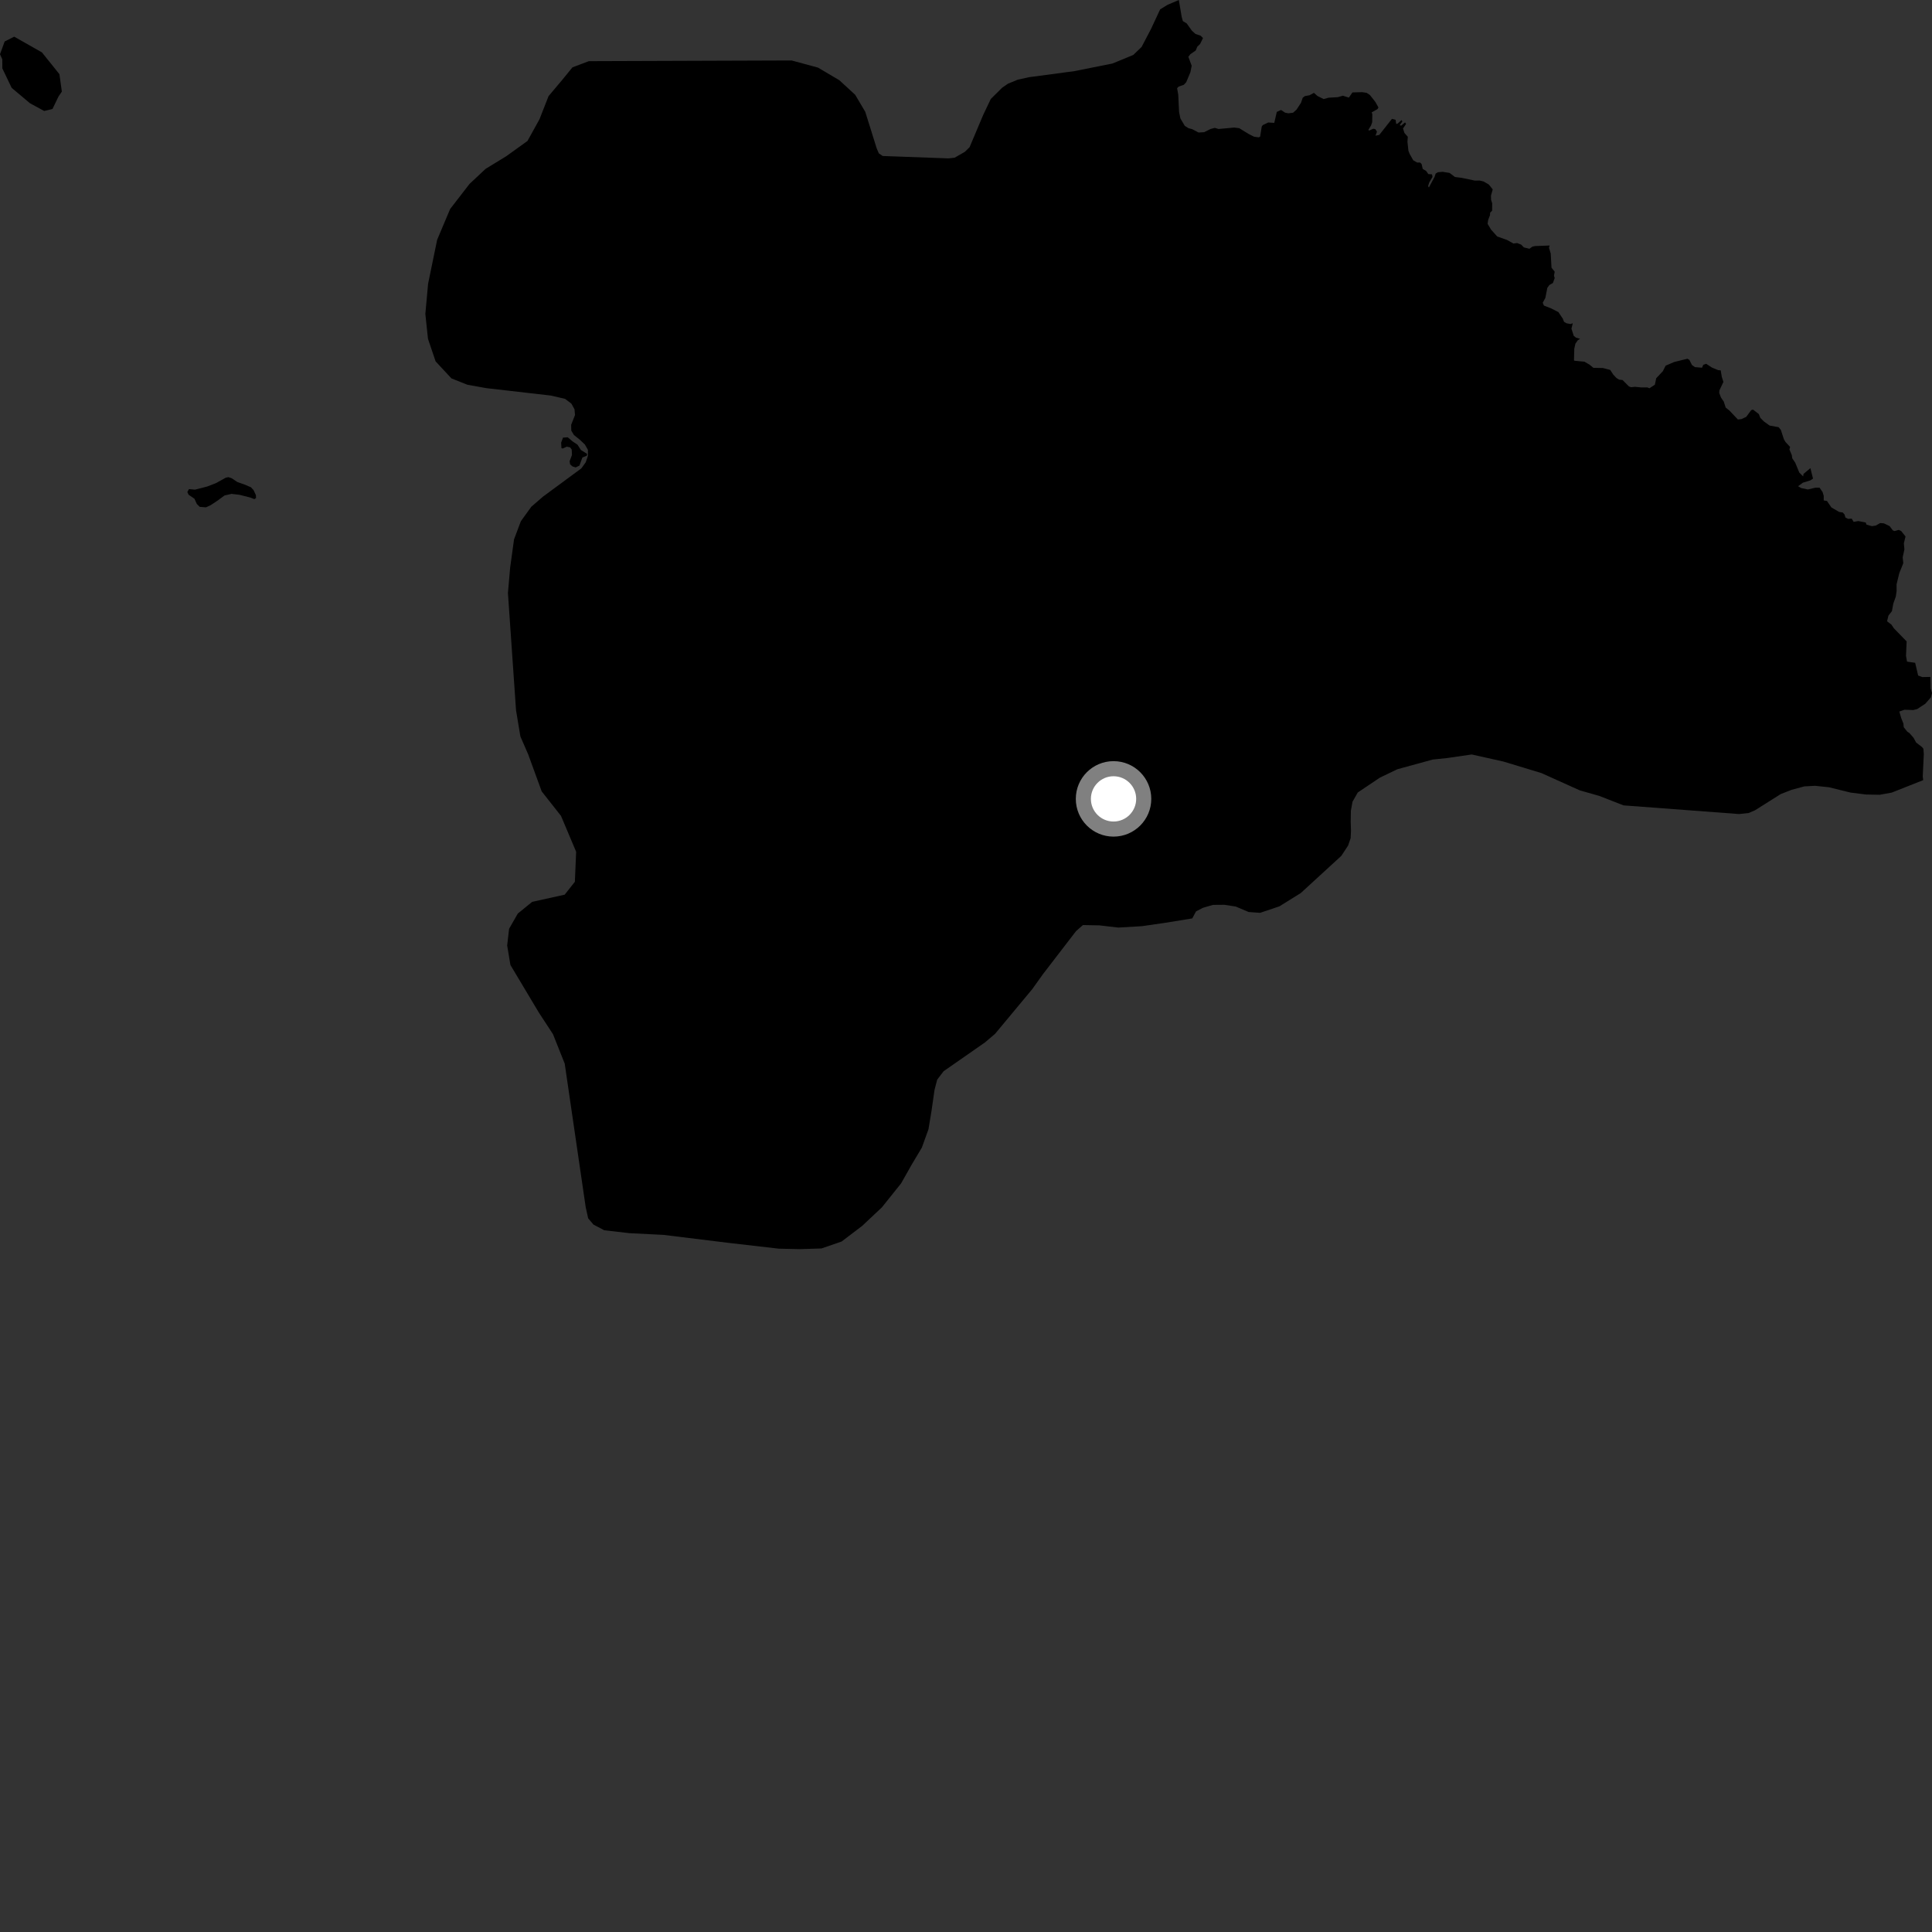 <?xml version="1.0" encoding="utf-8" ?>
<svg baseProfile="full" height="1024" version="1.1" width="1024" xmlns="http://www.w3.org/2000/svg" xmlns:ev="http://www.w3.org/2001/xml-events" xmlns:xlink="http://www.w3.org/1999/xlink"><rect width="100%" height="100%" fill="#333333" stroke="none"/><defs /><polygon fill="black" points="716.826,48.991 714.923,51.728 711.76,50.734 709.016,51.507 704.141,51.789 701.543,52.5 698.247,50.857 696.414,49.213 694.043,50.493 691.614,50.939 690.466,51.802 689.562,54.479 687.167,58.146 685.346,59.746 682.858,60.059 681.113,59.71 678.979,58.285 676.725,59.321 675.39,65.122 672.182,64.923 669.283,66.317 668.753,67.047 667.902,72.39 667.206,72.802 664.627,72.449 661.872,71.042 656.801,67.928 654.12,67.61 645.837,68.373 643.89,67.765 641.541,68.405 638.225,70.059 635.266,70.236 631.911,68.471 629.883,67.926 627.948,66.686 625.624,62.752 624.936,59.369 624.501,50.191 623.886,46.748 624.726,45.88 627.453,44.953 628.735,43.54 630.946,38.257 631.618,34.852 629.854,30.11 630.908,28.742 633.768,26.748 634.577,24.767 636.066,23.334 637.619,20.166 636.376,18.925 633.644,17.995 631.721,16.264 628.982,12.417 626.937,11.18 626.311,8.884 624.81,0.0 618.791,2.572 614.906,4.964 610.065,15.344 605.056,24.901 600.652,29.127 589.589,33.683 569.567,37.683 545.493,40.903 539.444,42.228 534.212,44.375 531.165,46.491 525.149,52.439 521.1,60.937 513.911,77.997 511.432,80.441 505.985,83.574 502.723,83.951 467.863,82.68 465.799,81.283 464.686,78.696 458.603,59.262 453.272,50.245 444.858,42.516 433.529,35.823 419.57,32.045 312.108,32.414 303.411,35.701 297.856,42.509 290.74,50.961 285.945,63.191 279.578,74.711 268.358,82.786 257.393,89.489 248.861,97.475 238.58,110.777 231.697,127.099 226.901,150.39 225.443,166.364 226.834,179.565 230.882,191.541 239.289,200.57 247.763,203.934 257.859,205.734 291.916,209.648 299.495,211.401 302.857,213.947 304.495,216.903 304.773,219.969 302.728,225.166 302.788,228.231 304.214,230.59 307.279,233.021 309.998,235.601 311.611,238.435 311.618,241.604 310.444,245.03 308.141,248.238 287.864,263.172 281.606,268.583 276.056,276.272 272.444,285.898 270.378,300.973 269.214,314.327 273.509,376.441 275.822,390.358 279.97,399.871 287.108,419.448 297.348,432.446 305.368,451.455 304.693,467.359 299.298,474.192 282.065,477.998 274.432,484.225 269.827,492.283 268.809,501.134 270.536,511.47 285.567,536.621 293.096,548.137 299.311,563.741 310.421,639.742 311.735,645.725 314.561,649.067 320.266,652.063 333.56,653.603 351.664,654.514 386.376,658.774 412.785,661.823 423.835,662.068 435.393,661.709 446.056,658.042 456.951,649.765 467.413,639.929 477.599,627.221 483.097,617.484 488.606,608.24 492.111,598.519 493.703,588.905 495.327,577.627 496.732,572.232 500.133,567.771 521.998,552.545 527.374,547.988 547.116,524.267 552.663,516.489 570.321,493.516 573.983,490.299 582.713,490.465 592.734,491.628 605.341,490.88 617.469,489.123 631.922,486.782 633.911,483.071 637.55,481.166 642.862,479.613 648.903,479.561 654.933,480.478 661.825,483.387 667.875,483.819 678.114,480.376 689.444,473.327 710.918,453.636 714.507,448.191 715.857,444.27 716.054,440.329 715.896,435.411 716.001,429.661 716.862,424.914 719.643,420.034 731.374,412.167 740.605,407.718 759.372,402.576 767.019,401.781 780.041,399.885 796.852,403.635 816.993,409.751 837.342,418.919 847.616,421.838 860.496,426.866 921.743,431.459 926.807,430.906 930.195,429.467 943.807,420.885 949.57,418.62 956.317,416.802 962.049,416.493 969.422,417.271 980.814,420.081 989.041,421.106 996.27,421.249 1002.654,420.089 1019.343,413.494 1019.097,411.505 1019.656,399.636 1019.434,396.863 1018.696,395.938 1015.581,393.554 1014.229,391.048 1011.993,388.493 1010.992,387.875 1009.022,385.453 1008.847,383.512 1007.66,380.526 1006.685,377.139 1009.436,376.173 1014.073,376.34 1016.166,375.808 1020.472,372.969 1023.437,369.583 1024.0,367.334 1023.258,364.809 1023.164,358.783 1018.902,358.864 1016.658,358.053 1015.08,351.302 1010.769,350.677 1010.221,347.625 1010.557,339.952 1003.774,332.987 1002.518,331.081 1000.175,329.292 1000.907,326.293 1002.762,323.909 1003.489,319.893 1004.818,316.212 1005.24,313.184 1005.217,309.722 1006.668,303.759 1008.786,298.502 1008.457,295.388 1009.374,291.197 1009.087,287.982 1009.963,284.33 1007.619,281.4 1006.351,280.86 1004.175,281.484 1003.254,281.122 1001.539,278.856 998.503,277.381 996.535,277.233 994.215,278.552 992.149,278.872 989.296,278.079 988.862,276.925 984.936,276.166 982.475,276.592 981.441,274.904 979.543,275.01 978.122,274.32 977.615,272.641 976.693,271.634 974.801,271.342 970.688,268.97 968.335,265.528 966.618,265.239 966.618,262.837 966.012,260.81 964.404,258.48 962.229,258.474 958.192,259.431 954.658,258.673 953.047,257.706 955.543,255.845 959.584,254.597 960.939,253.673 959.549,248.113 955.899,251.185 955.723,252.515 953.654,250.468 951.507,245.233 949.94,242.903 949.69,241.223 948.433,238.211 948.796,236.888 946.397,234.305 945.506,232.832 943.899,227.892 942.719,226.421 937.931,225.555 934.929,223.405 933.002,221.471 932.213,219.461 929.132,217.092 928.168,217.38 925.53,220.957 922.994,222.135 921.125,222.35 916.622,217.582 914.661,216.038 913.614,212.817 912.186,210.77 911.219,208.225 911.324,206.903 913.443,202.428 912.582,199.704 912.012,196.3 910.614,196.158 907.391,194.83 904.292,192.807 902.779,193.36 902.094,194.898 898.337,194.579 896.77,193.468 895.405,190.743 894.366,190.14 887.288,191.887 882.813,193.823 881.35,196.74 877.831,200.477 877.124,203.879 874.225,205.79 873.182,205.347 869.955,205.351 866.581,205.024 864.508,205.221 863.361,204.821 859.998,201.423 858.188,201.218 856.752,200.353 855.012,198.487 853.476,196.083 849.61,195.063 844.531,194.961 842.612,193.363 839.787,191.698 834.541,191.212 834.246,190.968 834.405,184.862 834.989,182.189 836.269,180.315 837.478,179.579 835.335,178.964 834.135,178.03 832.895,174.228 833.606,171.335 832.382,171.73 830.318,171.368 828.982,170.587 828.301,168.872 825.993,165.424 822.092,163.438 818.297,161.962 817.684,160.445 819.08,157.889 820.122,152.526 821.221,151.042 823.073,149.997 824.028,147.339 823.637,146.141 824.024,144 822.332,141.882 821.919,134.376 821.006,131.333 821.347,130.117 813.759,130.406 812.219,130.712 810.634,131.848 807.71,131.143 806.274,129.667 804.136,128.818 802.164,129.077 798.746,127.179 793.536,125.329 790.265,121.671 788.465,118.62 788.739,116.608 789.731,114.058 789.809,112.711 790.856,111.652 790.885,107.773 790.312,105.93 790.248,103.673 791.174,100.377 789.088,97.792 786.345,96.193 784.183,95.677 781.74,95.725 774.589,94.232 771.155,93.818 768.323,91.658 764.697,91.073 762.15,91.268 760.932,92.009 760.321,93.821 757.326,99.38 756.927,98.641 757.519,96.729 759.261,93.789 758.997,92.402 757.043,92.272 755.889,90.622 754.075,89.532 753.483,86.941 752.654,86.146 751.11,86.145 749.04,84.95 747.096,81.484 746.476,79.831 745.974,75.132 746.168,72.489 744.391,70.495 743.622,68.12 745.251,65.682 744.688,64.887 742.629,66.625 741.883,66.307 743.278,64.402 742.868,63.632 740.785,65.508 740.01,65.693 739.69,63.479 737.763,62.998 731.047,71.507 729.043,71.917 729.823,69.804 728.991,68.464 727.863,68.231 725.651,69.221 725.267,68.823 726.669,66.52 727.298,64.711 727.354,60.549 727.012,59.565 730.083,57.845 730.613,56.976 728.967,54.022 726.069,50.338 724.371,49.208 721.998,48.847 716.826,48.991" /><polygon fill="black" points="297.41,234.616 297.579,237.51 298.242,237.728 300.387,236.741 302.173,237.111 303.025,238.272 303.153,241.145 301.91,244.461 302.173,246.119 303.42,247.21 305.111,247.743 307.109,246.779 308.682,242.491 311.031,241.514 311.196,240.565 307.876,238.506 306.1,235.702 303.455,233.935 300.901,231.773 298.415,231.947 297.41,234.616" /><polygon fill="black" points="109.849,257.853 103.401,259.519 100.148,259.236 99.3,260.807 99.981,262.233 103.079,264.344 104.299,267.101 105.864,268.641 109.168,268.903 111.606,267.778 115.068,265.497 119.006,262.612 122.716,261.758 126.965,262.264 132.645,263.703 134.803,264.554 135.701,263.976 135.641,262.463 134.381,259.753 133.01,258.272 129.565,256.8 125.82,255.5 122.761,253.456 121.04,252.895 119.643,253.198 114.467,256.061 109.849,257.853" /><polygon fill="black" points="2.469,21.989 0.0,28.752 1.208,31.439 1.244,36.259 6.186,46.566 15.883,54.722 23.414,58.827 27.815,57.759 30.998,51.171 32.777,48.537 31.497,39.319 22.225,27.773 7.53,19.436 2.469,21.989" /><circle cx="590.198" cy="423.426" fill="rgb(100%,100%,100%)" r="16" stroke="grey" stroke-width="8" /></svg>